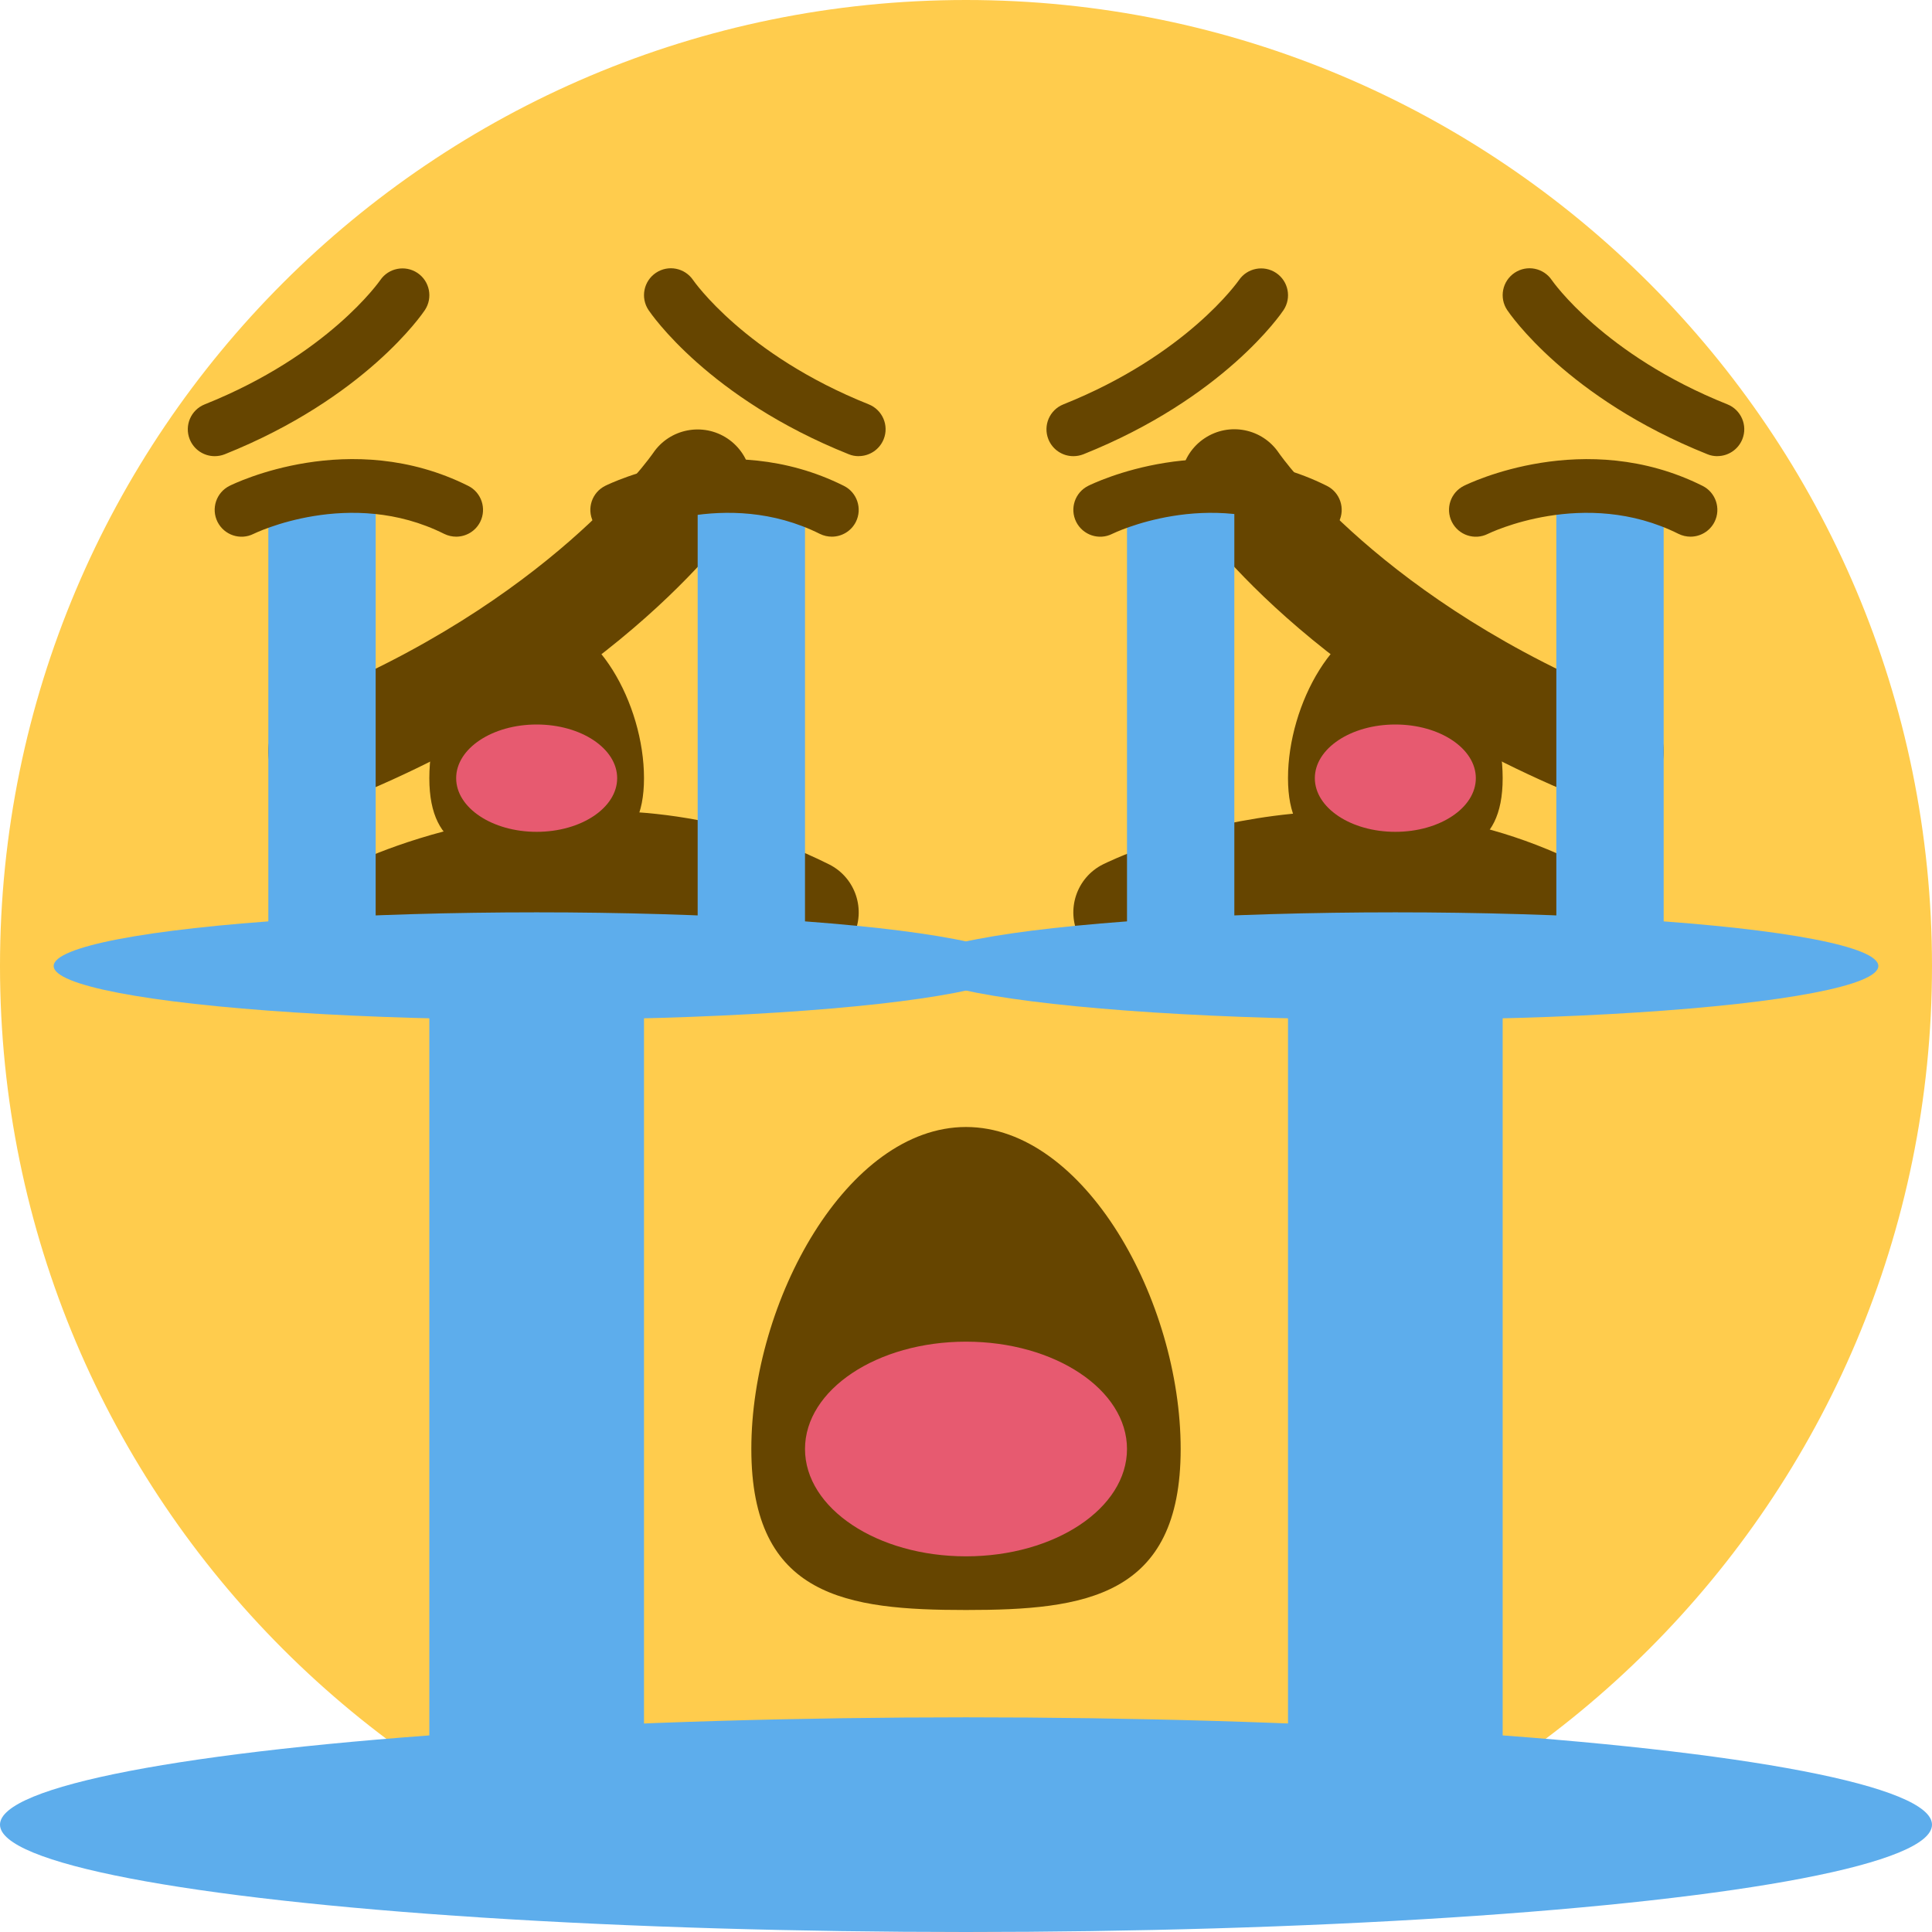 <svg xmlns="http://www.w3.org/2000/svg" viewBox="0 0 36 36">
<path fill="#FFCC4D" d="M 36,18
c 0,9.941,-8.059,18,-18,18
S 0,27.941,0,18,8.059,0,18,0
s 18,8.059,18,18"/>
	<path fill="#664500" d="M 22,27
c 0,2.763,-1.791,3,-4,3,-2.21,0,-4,-0.237,-4,-3,0,-2.761,1.79,-6,4,-6,2.209,0,4,3.239,4,6
z 
m 8,-12
c -0.124,0,-0.25,-0.023,-0.371,-0.072,-5.229,-2.091,-7.372,-5.241,-7.461,-5.374,-0.307,-0.46,-0.183,-1.081,0.277,-1.387,0.459,-0.306,1.077,-0.184,1.385,0.274,0.019,0.027,1.93,2.785,6.541,4.629,0.513,0.206,0.763,0.787,0.558,1.3,-0.157,0.392,-0.533,0.63,-0.929,0.63
z 
M 6,15
c -0.397,0,-0.772,-0.238,-0.929,-0.629,-0.205,-0.513,0.044,-1.095,0.557,-1.3,4.612,-1.844,6.523,-4.602,6.542,-4.629,0.308,-0.456,0.929,-0.577,1.387,-0.27,0.457,0.308,0.581,0.925,0.275,1.383,-0.089,0.133,-2.232,3.283,-7.46,5.374
C 6.25,14.977,6.124,15,6,15
z "/>
	<path fill="#5DADEC" d="M 24,16
h 4
v 19
l -4,-0.046
V 16
z 
M 8,35
l 4,-0.04
V 16
H 8
v 19
z "/>
	<path fill="#664500" d="M 14.999,18
c -0.15,0,-0.303,-0.034,-0.446,-0.105,-3.512,-1.756,-7.07,-0.018,-7.105,0,-0.495,0.249,-1.095,0.046,-1.342,-0.447,-0.247,-0.494,-0.047,-1.095,0.447,-1.342,0.182,-0.09,4.498,-2.197,8.895,0,0.494,0.247,0.694,0.848,0.447,1.342,-0.176,0.35,-0.529,0.552,-0.896,0.552
z 
m 14,0
c -0.15,0,-0.303,-0.034,-0.446,-0.105,-3.513,-1.756,-7.07,-0.018,-7.105,0,-0.494,0.248,-1.094,0.047,-1.342,-0.447,-0.247,-0.494,-0.047,-1.095,0.447,-1.342,0.182,-0.09,4.501,-2.196,8.895,0,0.494,0.247,0.694,0.848,0.447,1.342,-0.176,0.35,-0.529,0.552,-0.896,0.552
z "/>
	<ellipse fill="#5DADEC"  cx="18" cy="34" rx="18" ry="2" />
	<ellipse fill="#E75A70" cx="18" cy="27" rx="3" ry="2" />
	<path fill="#664500" d="M 12,14.5
c 0,1.381,-0.895,1.5,-2,1.5,-1.105,0,-2,-0.118,-2,-1.5,0,-1.381,0.895,-3,2,-3,1.105,0,2,1.619,2,3
z 
m 4,-6
c -0.062,0,-0.125,-0.011,-0.185,-0.036,-2.615,-1.046,-3.686,-2.62,-3.731,-2.687,-0.153,-0.23,-0.091,-0.54,0.139,-0.694,0.23,-0.153,0.538,-0.092,0.693,0.137,0.009,0.013,0.965,1.393,3.271,2.314,0.257,0.103,0.382,0.394,0.279,0.65,-0.079,0.196,-0.267,0.315,-0.465,0.315
z 
M 4,8.5
c -0.199,0,-0.386,-0.119,-0.465,-0.315,-0.102,-0.257,0.022,-0.547,0.279,-0.65,2.306,-0.922,3.261,-2.301,3.271,-2.314,0.154,-0.228,0.465,-0.288,0.694,-0.135,0.229,0.154,0.29,0.463,0.138,0.692,-0.044,0.067,-1.116,1.641,-3.73,2.687
C 4.125,8.489,4.062,8.5,4,8.5
z "/>
	<path fill="#5DADEC" d="M 13,9
h 2
v 9.5
l -2,-0.023
V 9
z 
M 5,18.5
l 2,-0.02
V 9
H 5
v 9.5
z "/>
	<path fill="#664500" d="M 8.5,10
c -0.075,0,-0.151,-0.017,-0.223,-0.052,-1.756,-0.878,-3.535,-0.009,-3.553,0,-0.247,0.124,-0.547,0.023,-0.671,-0.224,-0.123,-0.247,-0.024,-0.547,0.224,-0.671,0.091,-0.045,2.249,-1.099,4.447,0,0.247,0.123,0.347,0.424,0.224,0.671,-0.088,0.175,-0.265,0.276,-0.448,0.276
z 
m 7,0
c -0.075,0,-0.151,-0.017,-0.223,-0.052,-1.756,-0.878,-3.535,-0.009,-3.553,0,-0.247,0.124,-0.547,0.024,-0.671,-0.224,-0.123,-0.247,-0.024,-0.547,0.224,-0.671,0.091,-0.045,2.251,-1.098,4.447,0,0.247,0.123,0.347,0.424,0.224,0.671,-0.088,0.175,-0.265,0.276,-0.448,0.276
z "/>
	<ellipse fill="#5DADEC"  cx="10" cy="18" rx="9" ry="1" />
	<ellipse fill="#E75A70" cx="10" cy="14.5" rx="1.5" ry="1" />
	<path fill="#664500" d="M 28,14.5
c 0,1.381,-0.895,1.5,-2,1.5,-1.105,0,-2,-0.118,-2,-1.5,0,-1.381,0.895,-3,2,-3,1.105,0,2,1.619,2,3
z 
m 4,-6
c -0.062,0,-0.125,-0.011,-0.185,-0.036,-2.615,-1.046,-3.686,-2.62,-3.731,-2.687,-0.153,-0.23,-0.091,-0.54,0.139,-0.694,0.23,-0.153,0.538,-0.092,0.693,0.137,0.009,0.013,0.965,1.393,3.271,2.314,0.257,0.103,0.382,0.394,0.279,0.65,-0.079,0.196,-0.267,0.315,-0.465,0.315
z 
M 20,8.5
c -0.199,0,-0.386,-0.119,-0.465,-0.315,-0.102,-0.257,0.022,-0.547,0.279,-0.65,2.306,-0.922,3.261,-2.301,3.271,-2.314,0.154,-0.228,0.465,-0.288,0.694,-0.135,0.229,0.154,0.29,0.463,0.138,0.692,-0.044,0.067,-1.116,1.641,-3.73,2.687
C 20.125,8.489,20.062,8.5,20,8.5
z "/>
	<path fill="#5DADEC" d="M 29,9
h 2
v 9.5
l -2,-0.023
V 9
z 
M 21,18.5
l 2,-0.02
V 9
H 21
v 9.5
z "/>
	<path fill="#664500" d="M 24.5,10
c -0.075,0,-0.151,-0.017,-0.223,-0.052,-1.756,-0.878,-3.535,-0.009,-3.553,0,-0.247,0.124,-0.547,0.023,-0.671,-0.224,-0.123,-0.247,-0.024,-0.547,0.224,-0.671,0.091,-0.045,2.249,-1.099,4.447,0,0.247,0.123,0.347,0.424,0.224,0.671,-0.088,0.175,-0.265,0.276,-0.448,0.276
z 
m 7,0
c -0.075,0,-0.151,-0.017,-0.223,-0.052,-1.756,-0.878,-3.535,-0.009,-3.553,0,-0.247,0.124,-0.547,0.024,-0.671,-0.224,-0.123,-0.247,-0.024,-0.547,0.224,-0.671,0.091,-0.045,2.251,-1.098,4.447,0,0.247,0.123,0.347,0.424,0.224,0.671,-0.088,0.175,-0.265,0.276,-0.448,0.276
z "/>
	<ellipse fill="#5DADEC"  cx="26" cy="18" rx="9" ry="1" />
	<ellipse fill="#E75A70" cx="26" cy="14.5" rx="1.5" ry="1" />
</svg>
